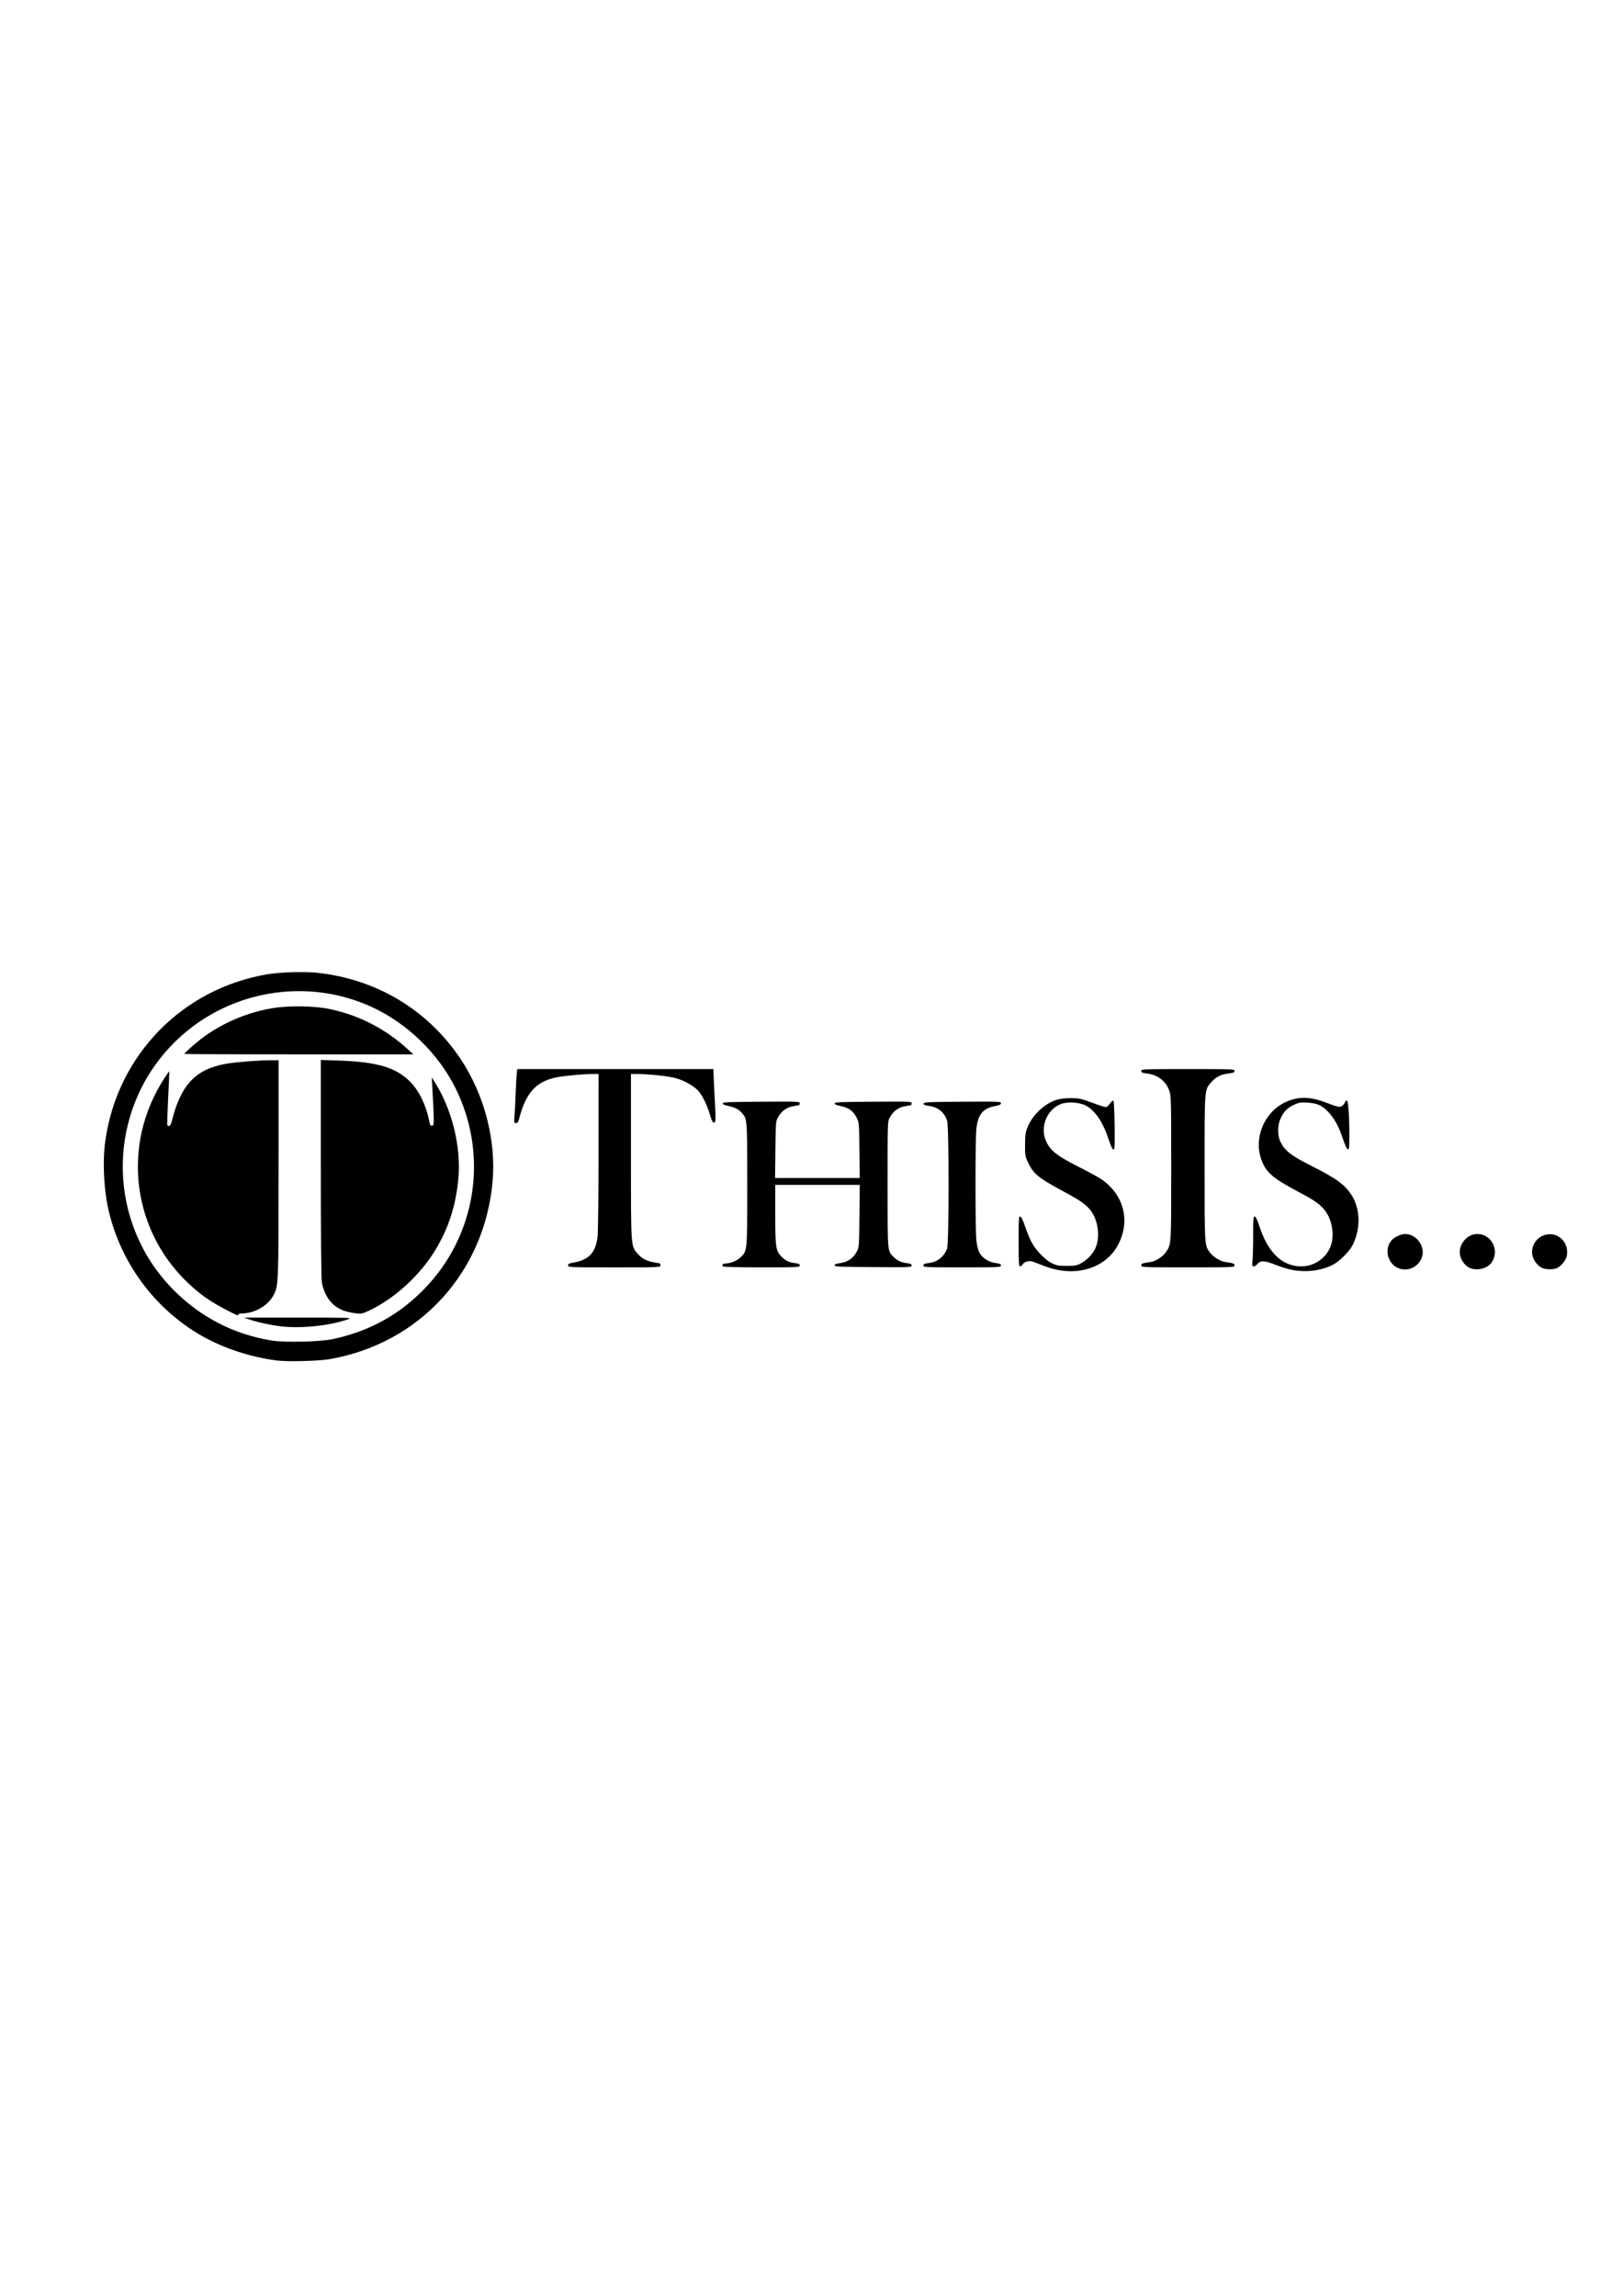 <?xml version="1.0" encoding="UTF-8" standalone="no"?>
<svg
   xmlns:dc="http://purl.org/dc/elements/1.1/"
   xmlns:cc="http://creativecommons.org/ns#"
   xmlns:rdf="http://www.w3.org/1999/02/22-rdf-syntax-ns#"
   xmlns:svg="http://www.w3.org/2000/svg"
   xmlns="http://www.w3.org/2000/svg"
   xmlns:xlink="http://www.w3.org/1999/xlink"
   xmlns:sodipodi="http://sodipodi.sourceforge.net/DTD/sodipodi-0.dtd"
   xmlns:inkscape="http://www.inkscape.org/namespaces/inkscape"
   width="210mm"
   height="297mm"
   viewBox="0 0 210 297"
   version="1.1"
   id="svg8"
   inkscape:version="1.0.1 (3bc2e813f5, 2020-09-07)"
   sodipodi:docname="ThisIs....svg">
  <defs
     id="defs2" />
  <sodipodi:namedview
     id="base"
     pagecolor="#ffffff"
     bordercolor="#666666"
     borderopacity="1.0"
     inkscape:pageopacity="0.0"
     inkscape:pageshadow="2"
     inkscape:zoom="0.35"
     inkscape:cx="400"
     inkscape:cy="560"
     inkscape:document-units="mm"
     inkscape:current-layer="layer1"
     inkscape:document-rotation="0"
     showgrid="false"
     inkscape:window-width="1920"
     inkscape:window-height="1017"
     inkscape:window-x="1912"
     inkscape:window-y="-8"
     inkscape:window-maximized="1" />
  <g
     inkscape:label="Layer 1"
     inkscape:groupmode="layer"
     id="layer1">
    
    <path
       style="fill:#000000;stroke-width:0.127"
       d="m 35.923,176.013 c -3.895,-0.473 -7.904,-1.898 -10.984,-3.905 -5.382,-3.507 -9.234,-8.908 -10.796,-15.138 -0.709,-2.83 -0.912,-6.683 -0.5,-9.508 1.607,-11.017 9.963,-19.563 20.946,-21.423 1.635,-0.277 4.806,-0.37 6.476,-0.191 7.733,0.831 14.39,4.864 18.616,11.276 2.984,4.528 4.5,10.34 4.064,15.586 -0.985,11.861 -9.456,21.121 -21.156,23.128 -1.362,0.234 -5.326,0.337 -6.667,0.174 z m 7.161,-2.783 c 4.739,-1.029 8.546,-3.122 11.837,-6.508 6.735,-6.931 8.33,-17.336 3.988,-26.008 -2.241,-4.476 -6.244,-8.347 -10.79,-10.438 -9.105,-4.187 -20.019,-1.839 -26.636,5.73 -7.804,8.926 -7.403,22.386 0.916,30.815 3.522,3.568 7.831,5.797 12.753,6.598 1.698,0.276 6.297,0.167 7.932,-0.188 z m -6.907,-1.668 c -1.271,-0.164 -2.719,-0.478 -3.723,-0.807 l -0.912,-0.299 7.048,-0.004 c 6.34,-0.003 6.997,0.015 6.54,0.183 -2.377,0.872 -6.257,1.274 -8.953,0.927 z m -6.935,-2.129 c -1.858,-0.971 -2.978,-1.727 -4.331,-2.921 -7.834,-6.918 -9.348,-18.344 -3.592,-27.1 0.307,-0.466 0.57,-0.835 0.585,-0.82 0.015,0.016 -0.051,1.565 -0.147,3.444 -0.096,1.879 -0.145,3.465 -0.108,3.524 0.169,0.273 0.433,0.068 0.556,-0.432 1.182,-4.792 3.098,-6.828 7.074,-7.516 1.277,-0.221 4.172,-0.449 5.724,-0.451 l 1.048,-0.001 -0.004,13.937 c -0.005,14.872 -0.018,15.212 -0.625,16.401 -0.718,1.408 -2.48,2.424 -4.203,2.424 -0.206,0 -0.375,0.057 -0.375,0.127 0,0.204 -0.118,0.159 -1.602,-0.617 z m 16.782,0.464 c -1.282,-0.168 -2.061,-0.458 -2.766,-1.032 -0.814,-0.662 -1.432,-1.812 -1.617,-3.006 -0.08,-0.516 -0.128,-6.062 -0.129,-14.782 l -9.6e-4,-13.957 2.381,0.082 c 4.92,0.17 7.356,0.896 9.177,2.736 1.155,1.167 2.101,3.125 2.477,5.131 0.097,0.516 0.199,0.635 0.461,0.534 0.172,-0.066 0.159,-0.96 -0.072,-4.951 l -0.073,-1.27 0.404,0.635 c 2.223,3.491 3.417,8.372 3.042,12.443 -0.317,3.45 -1.234,6.325 -2.915,9.145 -2.005,3.362 -5.417,6.475 -8.788,8.014 -0.746,0.341 -0.898,0.368 -1.582,0.278 z m -22.164,-33.555 c 0,-0.115 1.38,-1.356 2.181,-1.963 2.655,-2.01 5.859,-3.388 9.185,-3.951 2.149,-0.364 5.498,-0.312 7.486,0.116 3.771,0.811 7.094,2.518 9.973,5.124 l 0.807,0.73 h -14.816 c -8.149,0 -14.816,-0.025 -14.816,-0.056 z m 112.827,27.91 c -0.489,-0.104 -1.317,-0.363 -1.841,-0.575 -0.524,-0.212 -1.111,-0.433 -1.305,-0.491 -0.437,-0.131 -1.066,0.072 -1.242,0.4 -0.071,0.132 -0.212,0.241 -0.315,0.241 -0.159,0 -0.186,-0.48 -0.186,-3.247 0,-2.94 0.02,-3.244 0.208,-3.206 0.137,0.027 0.346,0.451 0.614,1.247 0.224,0.664 0.587,1.561 0.807,1.994 0.546,1.074 1.766,2.353 2.667,2.795 0.634,0.311 0.863,0.353 1.926,0.353 1.016,0 1.296,-0.047 1.778,-0.297 0.779,-0.404 1.48,-1.101 1.875,-1.862 0.716,-1.383 0.466,-3.692 -0.543,-4.993 -0.629,-0.812 -1.292,-1.274 -3.681,-2.564 -3.168,-1.711 -3.742,-2.194 -4.478,-3.765 -0.317,-0.677 -0.347,-0.868 -0.34,-2.201 0.006,-1.213 0.056,-1.585 0.298,-2.2 0.64,-1.623 2.224,-3.127 3.795,-3.603 0.467,-0.142 1.132,-0.218 1.868,-0.214 1.017,0.005 1.297,0.063 2.54,0.525 0.768,0.285 1.551,0.552 1.74,0.594 0.348,0.076 0.381,0.054 0.852,-0.562 0.134,-0.175 0.291,-0.27 0.349,-0.212 0.058,0.058 0.124,1.501 0.146,3.206 0.034,2.673 0.014,3.101 -0.148,3.101 -0.126,0 -0.324,-0.412 -0.595,-1.238 -0.773,-2.349 -1.79,-3.849 -3.042,-4.483 -0.798,-0.404 -2.322,-0.492 -3.138,-0.18 -1.898,0.725 -2.8,3.077 -1.891,4.934 0.561,1.146 1.429,1.819 4.051,3.141 1.272,0.641 2.626,1.379 3.01,1.639 2.904,1.971 3.81,5.302 2.276,8.368 -1.382,2.762 -4.583,4.096 -8.053,3.356 z m 30.35,0.001 c -0.489,-0.104 -1.396,-0.39 -2.016,-0.637 -1.38,-0.55 -1.936,-0.578 -2.302,-0.119 -0.145,0.182 -0.369,0.33 -0.499,0.33 -0.213,0 -0.228,-0.076 -0.154,-0.781 0.045,-0.429 0.082,-1.891 0.082,-3.247 0,-2.184 0.023,-2.462 0.201,-2.426 0.128,0.026 0.328,0.434 0.55,1.12 1.146,3.546 2.985,5.333 5.486,5.333 1.665,0 3.204,-1.062 3.79,-2.615 0.561,-1.487 0.138,-3.689 -0.931,-4.849 -0.687,-0.746 -1.252,-1.122 -3.413,-2.274 -3.189,-1.7 -4.01,-2.42 -4.609,-4.036 -1.041,-2.808 0.337,-6.155 3.068,-7.453 1.602,-0.761 3.125,-0.766 5.127,-0.016 1.783,0.668 1.911,0.696 2.238,0.482 0.156,-0.102 0.32,-0.301 0.365,-0.443 0.045,-0.142 0.155,-0.257 0.244,-0.257 0.192,0 0.327,1.892 0.328,4.613 0,1.513 -0.026,1.75 -0.195,1.714 -0.124,-0.026 -0.369,-0.557 -0.667,-1.445 -0.523,-1.558 -1.092,-2.589 -1.891,-3.424 -0.788,-0.824 -1.436,-1.11 -2.663,-1.178 -0.91,-0.05 -1.116,-0.018 -1.714,0.262 -0.888,0.417 -1.336,0.863 -1.743,1.732 -0.442,0.946 -0.458,2.211 -0.038,3.078 0.56,1.157 1.369,1.784 4.013,3.113 3.338,1.678 4.463,2.523 5.313,3.987 1.026,1.768 1.026,4.247 0.002,6.269 -0.422,0.832 -1.708,2.109 -2.56,2.541 -1.549,0.785 -3.561,1.017 -5.413,0.624 z m 13.601,-0.345 c -1.207,-0.73 -1.479,-2.476 -0.545,-3.494 0.369,-0.403 1.191,-0.771 1.729,-0.774 1.438,-0.009 2.62,1.609 2.17,2.972 -0.467,1.415 -2.11,2.05 -3.354,1.297 z m 9.469,0.087 c -0.547,-0.27 -1.034,-0.917 -1.181,-1.57 -0.304,-1.351 0.843,-2.788 2.225,-2.788 1.865,0 2.932,2.168 1.83,3.716 -0.556,0.781 -1.957,1.094 -2.874,0.642 z m 9.431,0.035 c -0.49,-0.213 -1.007,-0.823 -1.204,-1.42 -0.337,-1.02 0.188,-2.224 1.178,-2.703 1.751,-0.848 3.583,0.624 3.216,2.583 -0.096,0.513 -0.693,1.259 -1.228,1.536 -0.44,0.228 -1.445,0.231 -1.962,0.005 z M 73.511,163.705 c 0,-0.189 0.114,-0.266 0.476,-0.324 2.173,-0.346 3.053,-1.235 3.329,-3.365 0.071,-0.545 0.125,-5.257 0.127,-11.016 l 0.004,-10.064 -0.73,0.003 c -1.264,0.005 -3.783,0.236 -4.729,0.433 -2.651,0.553 -3.958,2.009 -4.824,5.374 -0.107,0.417 -0.199,0.54 -0.403,0.54 -0.25,0 -0.26,-0.049 -0.189,-0.921 0.041,-0.506 0.107,-1.778 0.145,-2.825 0.039,-1.048 0.101,-2.205 0.14,-2.571 l 0.069,-0.667 h 12.69 12.69 l 0.002,0.349 c 0.001,0.192 0.055,1.321 0.12,2.508 0.209,3.839 0.206,4.064 -0.051,4.064 -0.174,0 -0.297,-0.245 -0.536,-1.073 -0.372,-1.29 -1.048,-2.617 -1.604,-3.153 -0.664,-0.64 -1.805,-1.253 -2.854,-1.534 -0.959,-0.257 -3.514,-0.525 -5.001,-0.525 h -0.743 v 10.627 c 0,11.857 -0.018,11.592 0.854,12.611 0.54,0.631 1.138,0.949 2.125,1.132 0.412,0.076 0.768,0.139 0.79,0.139 0.022,0 0.04,0.114 0.04,0.254 0,0.25 -0.085,0.254 -5.968,0.254 -5.838,0 -5.968,-0.005 -5.968,-0.248 z m 20,0.121 c -0.132,-0.213 0.06,-0.381 0.436,-0.381 0.577,0 1.437,-0.361 1.879,-0.791 0.875,-0.848 0.859,-0.673 0.859,-9.432 0,-8.463 0.003,-8.426 -0.661,-9.214 -0.411,-0.489 -0.939,-0.762 -1.815,-0.94 -0.463,-0.094 -0.698,-0.204 -0.698,-0.327 0,-0.159 0.716,-0.19 4.984,-0.218 4.92,-0.033 4.984,-0.03 4.984,0.222 0,0.141 -0.083,0.255 -0.184,0.255 -0.101,0 -0.477,0.063 -0.835,0.14 -0.76,0.163 -1.406,0.674 -1.813,1.436 -0.265,0.495 -0.28,0.698 -0.319,4.171 l -0.041,3.651 h 5.476 5.476 l -0.039,-3.587 c -0.038,-3.537 -0.043,-3.596 -0.356,-4.216 -0.435,-0.862 -1.026,-1.298 -2.033,-1.502 -0.56,-0.113 -0.824,-0.226 -0.824,-0.352 0,-0.158 0.722,-0.19 4.984,-0.218 4.92,-0.033 4.984,-0.03 4.984,0.222 0,0.141 -0.083,0.255 -0.184,0.255 -0.101,0 -0.477,0.063 -0.835,0.14 -0.76,0.163 -1.406,0.674 -1.813,1.436 -0.278,0.52 -0.278,0.527 -0.278,8.647 0,8.94 -0.031,8.57 0.782,9.382 0.491,0.491 0.964,0.714 1.702,0.801 0.503,0.059 0.628,0.122 0.628,0.312 0,0.229 -0.186,0.237 -4.984,0.205 -4.312,-0.029 -4.984,-0.059 -4.984,-0.222 0,-0.127 0.187,-0.216 0.571,-0.271 1.16,-0.166 1.813,-0.602 2.317,-1.545 0.276,-0.517 0.287,-0.667 0.326,-4.567 l 0.04,-4.032 h -5.468 -5.468 v 3.787 c 0,4.232 0.073,4.739 0.783,5.465 0.538,0.55 1,0.778 1.764,0.868 0.501,0.059 0.628,0.122 0.628,0.311 0,0.226 -0.208,0.236 -4.945,0.236 -3.16,0 -4.973,-0.046 -5.023,-0.127 z m 25.969,-0.109 c 0,-0.188 0.127,-0.251 0.626,-0.31 1.179,-0.14 1.987,-0.759 2.433,-1.866 0.261,-0.648 0.265,-15.813 0.005,-16.572 -0.387,-1.127 -1.173,-1.75 -2.416,-1.915 -0.512,-0.068 -0.651,-0.133 -0.62,-0.293 0.035,-0.184 0.553,-0.208 5.022,-0.238 4.708,-0.031 4.983,-0.021 4.983,0.193 0,0.176 -0.171,0.259 -0.774,0.373 -1.573,0.299 -2.225,1.111 -2.408,2.994 -0.15,1.547 -0.148,12.924 0.002,14.349 0.079,0.753 0.212,1.287 0.41,1.646 0.375,0.68 1.237,1.22 2.11,1.324 0.53,0.063 0.66,0.124 0.66,0.314 0,0.226 -0.21,0.236 -5.016,0.236 -4.806,0 -5.016,-0.01 -5.016,-0.236 z m 28.191,-0.008 c 0,-0.25 0.101,-0.287 1.232,-0.458 0.675,-0.102 1.562,-0.685 1.976,-1.299 0.679,-1.007 0.665,-0.785 0.665,-10.825 0,-8.578 -0.018,-9.385 -0.223,-9.972 -0.451,-1.292 -1.492,-2.105 -2.922,-2.284 -0.596,-0.074 -0.728,-0.134 -0.728,-0.33 0,-0.231 0.208,-0.239 6.032,-0.239 5.799,0 6.032,0.009 6.032,0.236 0,0.192 -0.131,0.252 -0.699,0.319 -1.042,0.122 -1.654,0.42 -2.268,1.103 -0.936,1.041 -0.906,0.68 -0.906,11.167 0,9.898 0,9.902 0.606,10.806 0.392,0.584 1.364,1.216 2.026,1.316 1.142,0.173 1.241,0.209 1.241,0.459 0,0.237 -0.168,0.244 -6.032,0.244 -5.864,0 -6.032,-0.007 -6.032,-0.244 z"
       id="path847" />
  </g>
</svg>
